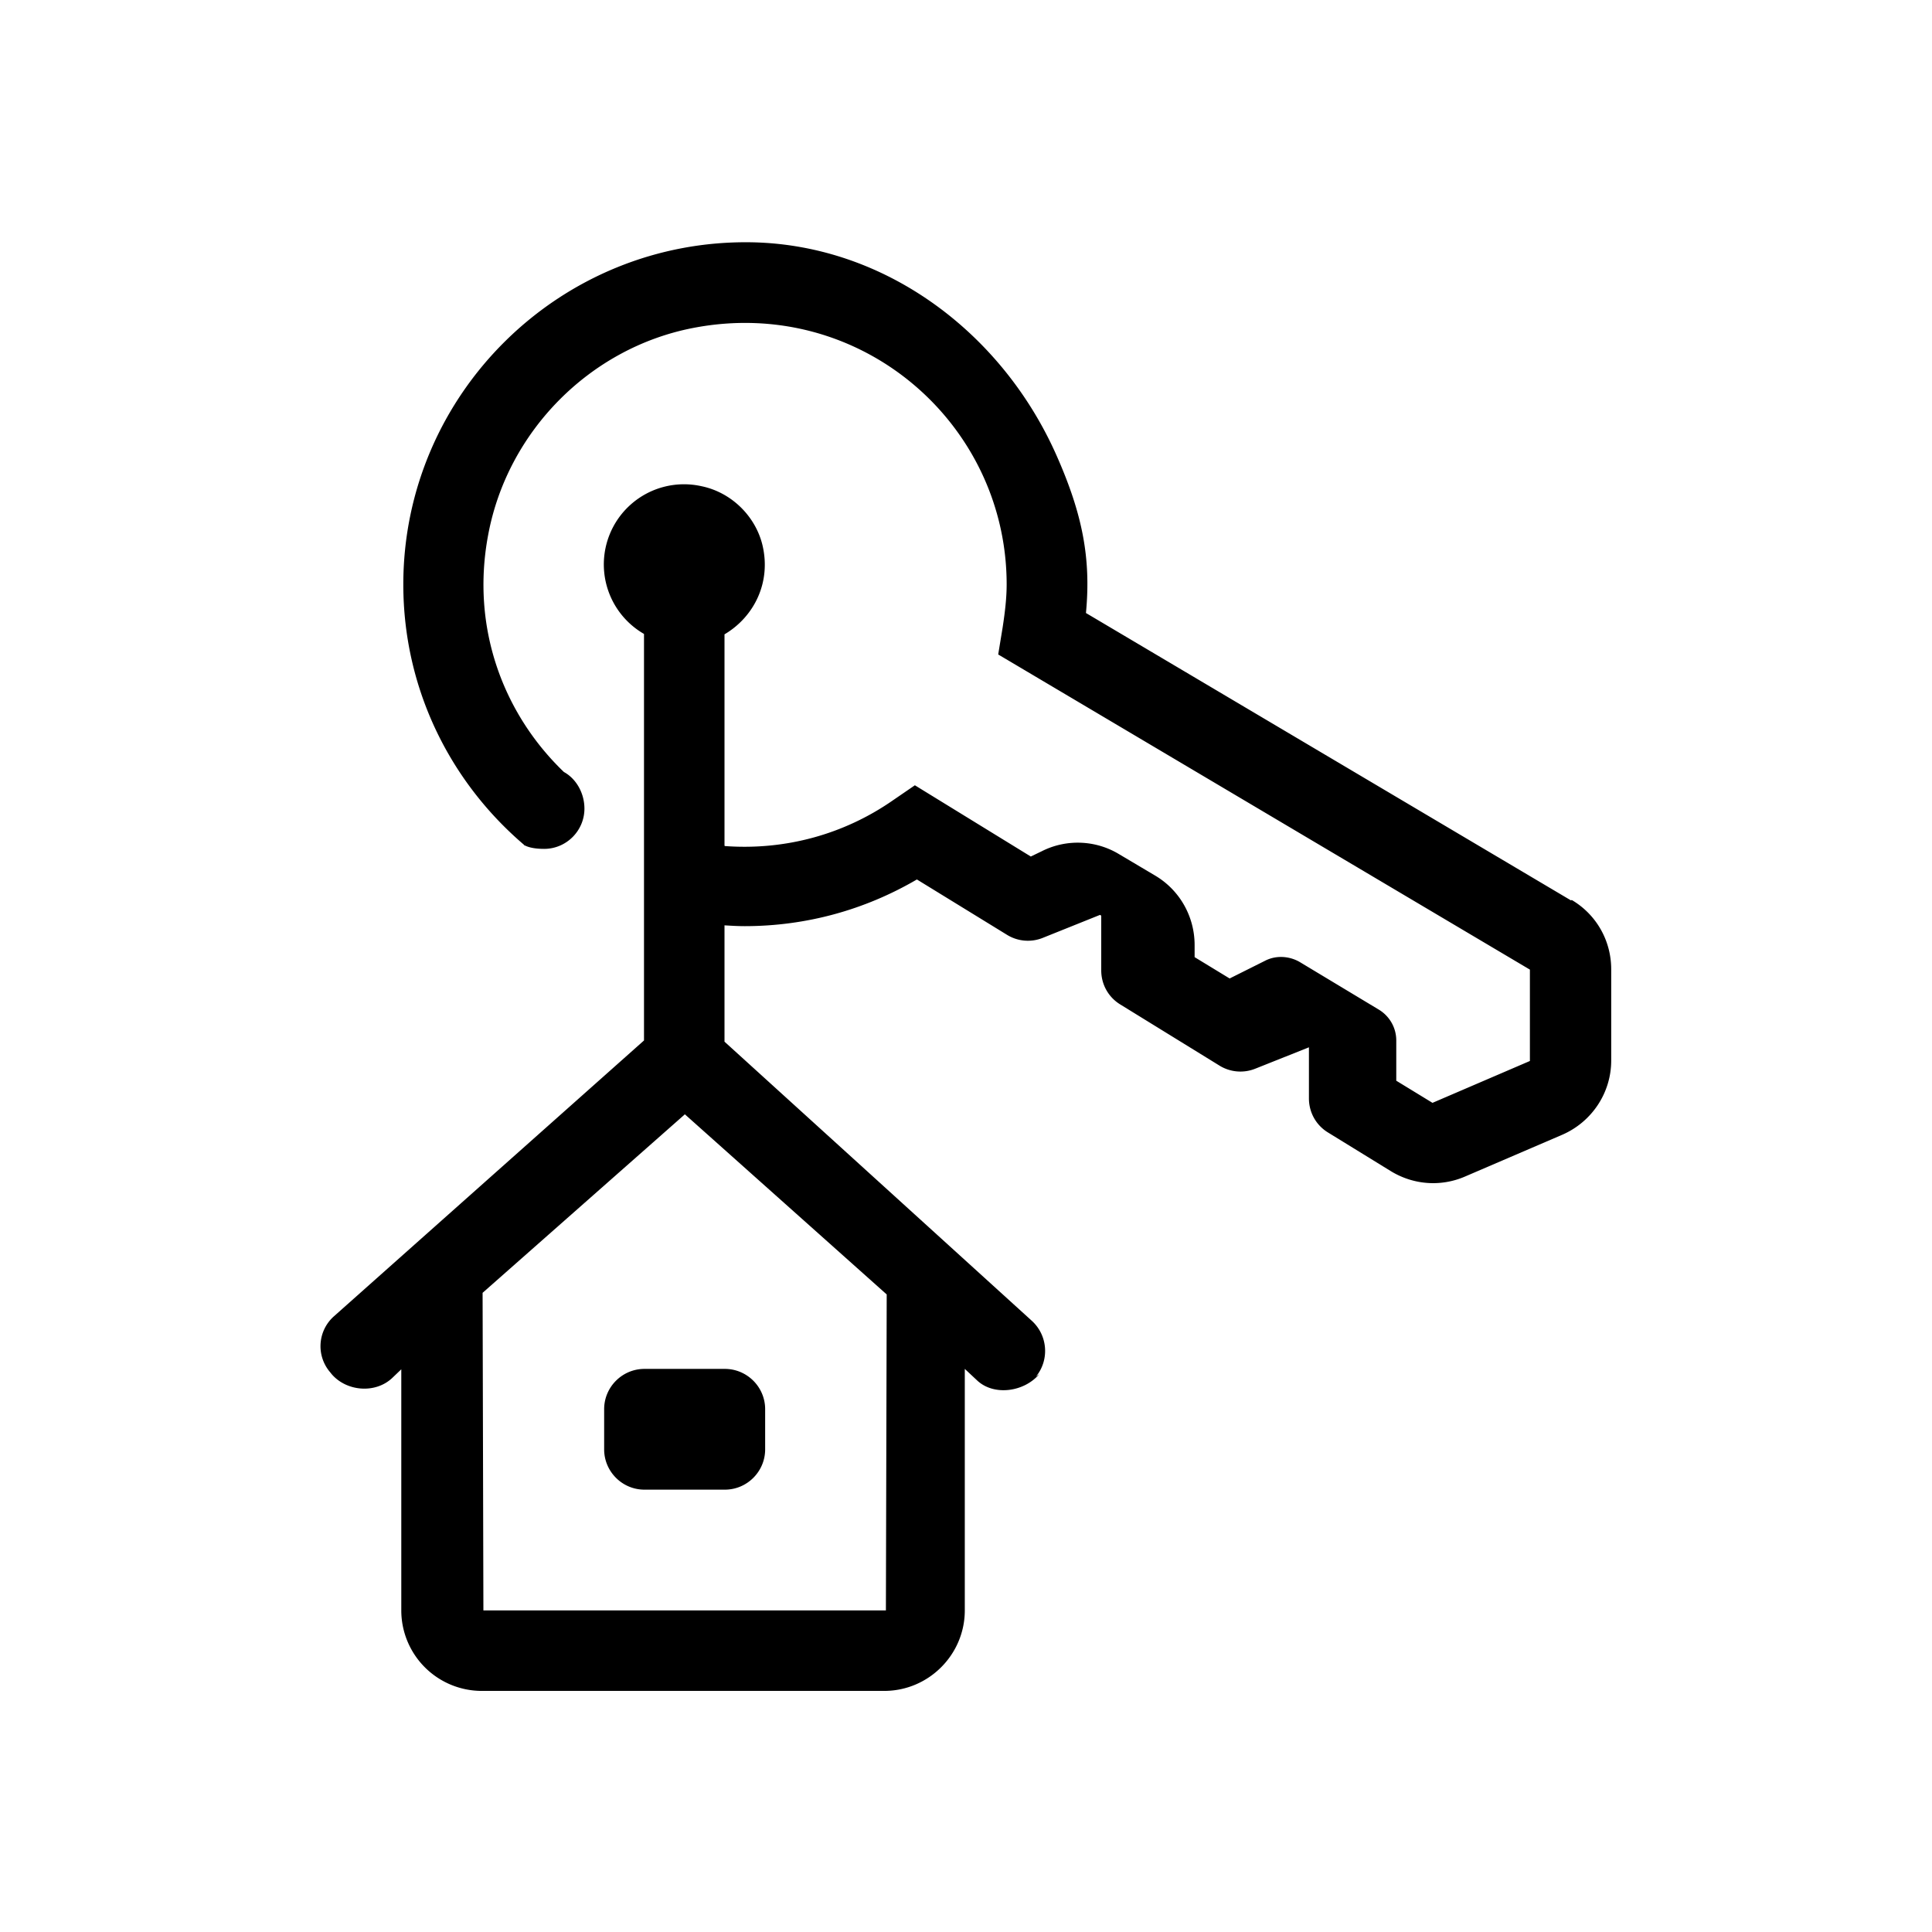 <svg xmlns="http://www.w3.org/2000/svg" viewBox="0 0 48 48"><title>Kopen en huren</title><path d="M15.01 36.01v-1c0-.55.45-1 1-1h2c.55 0 1 .45 1 1v1c0 .55-.45 1-1 1h-2c-.55 0-1-.45-1-1Zm24.04-13.65c.61.36.98 1.01.98 1.72v2.27c0 .8-.48 1.52-1.21 1.84l-2.42 1.04c-.6.26-1.28.21-1.84-.13L33 28.14c-.3-.18-.48-.5-.48-.85v-1.27l-1.33.53a.99.99 0 0 1-.9-.08l-2.45-1.51c-.3-.18-.48-.5-.48-.85v-1.36l-.03-.02-1.42.57a.99.99 0 0 1-.9-.08l-2.23-1.37c-1.3.76-2.76 1.16-4.28 1.16-.17 0-.33-.01-.5-.02v2.89l7.63 6.93c.4.36.45.97.11 1.39l.08-.06c-.37.44-1.12.55-1.54.16l-.31-.29v6c0 1.1-.9 2-2 2h-10a2 2 0 0 1-2-2v-5.99l-.23.22c-.42.39-1.13.33-1.5-.1l-.04-.05a.993.993 0 0 1 .1-1.39l7.7-6.85v-10.1a1.992 1.992 0 0 1 1.43-3.67c.73.15 1.33.73 1.51 1.45.23.94-.21 1.8-.94 2.23v5.25l.01.01c1.5.11 2.96-.29 4.18-1.14l.54-.37 2.88 1.77.27-.13c.61-.31 1.34-.28 1.92.07l.91.54c.6.36.97 1.01.97 1.72v.3l.87.53.88-.44c.27-.14.6-.12.86.03l1.96 1.18c.27.16.44.45.44.77v1l.9.55 2.42-1.04v-2.27L24.8 16.26l.11-.67c.06-.39.1-.74.1-1.07 0-4.01-3.65-7.18-7.8-6.37-2.56.5-4.6 2.57-5.08 5.13-.44 2.32.38 4.46 1.88 5.9.31.17.51.53.51.91 0 .55-.45 1-1 1-.17 0-.36-.02-.49-.09-.02.02 0 0-.01-.01-1.83-1.56-3-3.87-3-6.47 0-4.74 3.91-8.59 8.67-8.5 3.33.07 6.23 2.27 7.57 5.32.63 1.43.85 2.53.72 3.89l12.05 7.14Zm-22.04 5.33-5.02 4.43.02 7.89h10l.02-7.85-5.02-4.48Z"/></svg>

